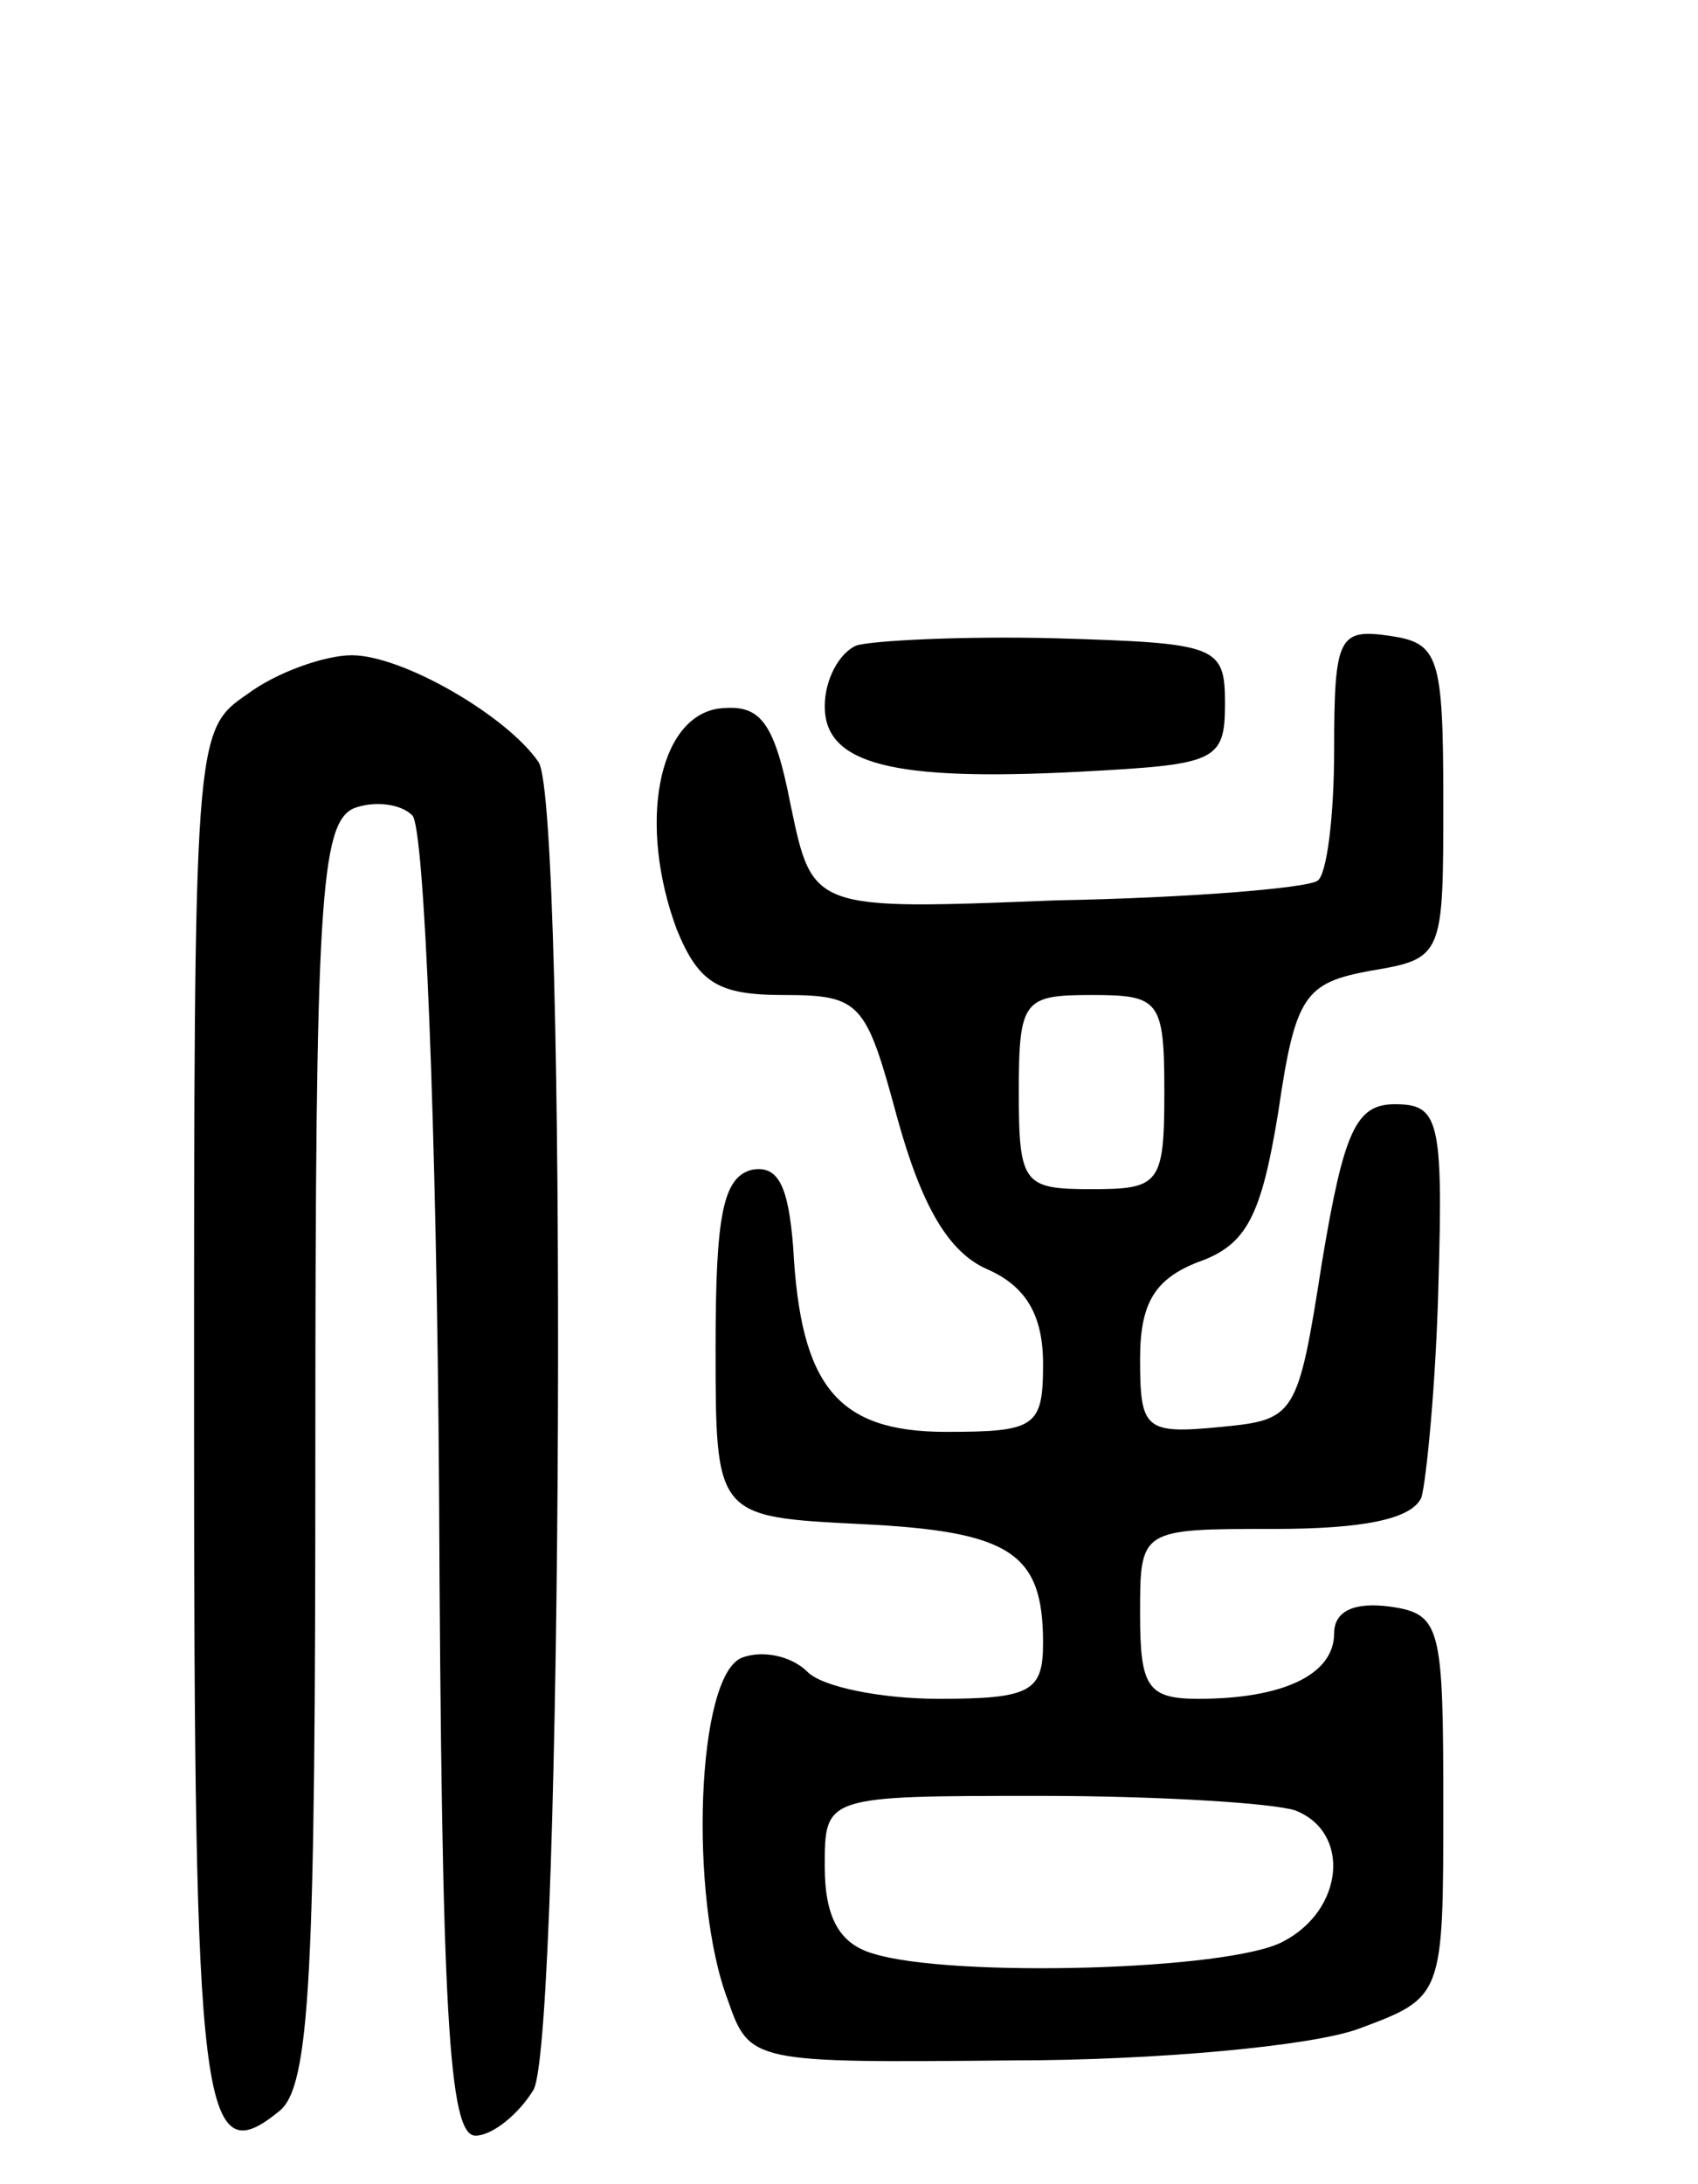 <svg version="1.0" xmlns="http://www.w3.org/2000/svg"
 width="70pt" height="90pt" viewBox="0 0 70 90"
 preserveAspectRatio="xMidYMid meet">
<g transform="translate(0,90) scale(0.1,-0.1)"
fill="#000000" stroke="none">
<path d="M353 634 c-7 -3 -13 -14 -13 -25 0 -24 28 -31 105 -27 56 3 60 4 60
28 0 24 -3 25 -70 27 -38 1 -76 -1 -82 -3z"/>
<path d="M550 591 c0 -27 -3 -52 -7 -54 -5 -3 -53 -7 -108 -8 -100 -4 -100 -4
-109 39 -7 36 -13 42 -30 40 -25 -4 -33 -48 -17 -91 9 -22 17 -27 44 -27 32 0
34 -3 47 -51 10 -36 21 -55 37 -62 16 -7 23 -19 23 -39 0 -26 -3 -28 -40 -28
-45 0 -60 19 -63 76 -2 25 -6 34 -17 32 -12 -3 -15 -19 -15 -73 0 -70 0 -70
60 -73 62 -3 75 -12 75 -49 0 -20 -5 -23 -43 -23 -24 0 -48 5 -54 11 -7 7 -19
9 -27 6 -19 -7 -22 -99 -6 -141 9 -26 10 -26 117 -25 60 0 124 6 143 13 35 13
35 13 35 92 0 74 -1 79 -22 82 -15 2 -23 -2 -23 -11 0 -17 -21 -27 -56 -27
-21 0 -24 5 -24 35 0 35 0 35 55 35 37 0 57 4 61 13 2 7 6 47 7 88 2 68 0 74
-18 74 -16 0 -21 -11 -30 -65 -10 -64 -11 -65 -42 -68 -31 -3 -33 -1 -33 28 0
23 6 33 24 40 20 7 26 19 33 62 7 48 11 53 38 58 30 5 30 6 30 70 0 60 -2 65
-22 68 -21 3 -23 0 -23 -47z m-70 -141 c0 -38 -2 -40 -30 -40 -28 0 -30 2 -30
40 0 38 2 40 30 40 28 0 30 -2 30 -40z m54 -296 c23 -9 20 -41 -5 -54 -22 -12
-137 -15 -169 -5 -14 4 -20 15 -20 36 0 29 0 29 89 29 49 0 96 -3 105 -6z"/>
<path d="M102 614 c-22 -15 -22 -17 -22 -299 0 -286 3 -311 35 -285 13 10 15
57 15 272 0 226 2 259 16 265 8 3 19 2 24 -3 5 -5 10 -129 11 -277 1 -217 4
-267 15 -267 7 0 18 9 24 19 12 23 14 530 2 547 -13 19 -56 44 -77 44 -11 0
-31 -7 -43 -16z"/>
</g>
</svg>
